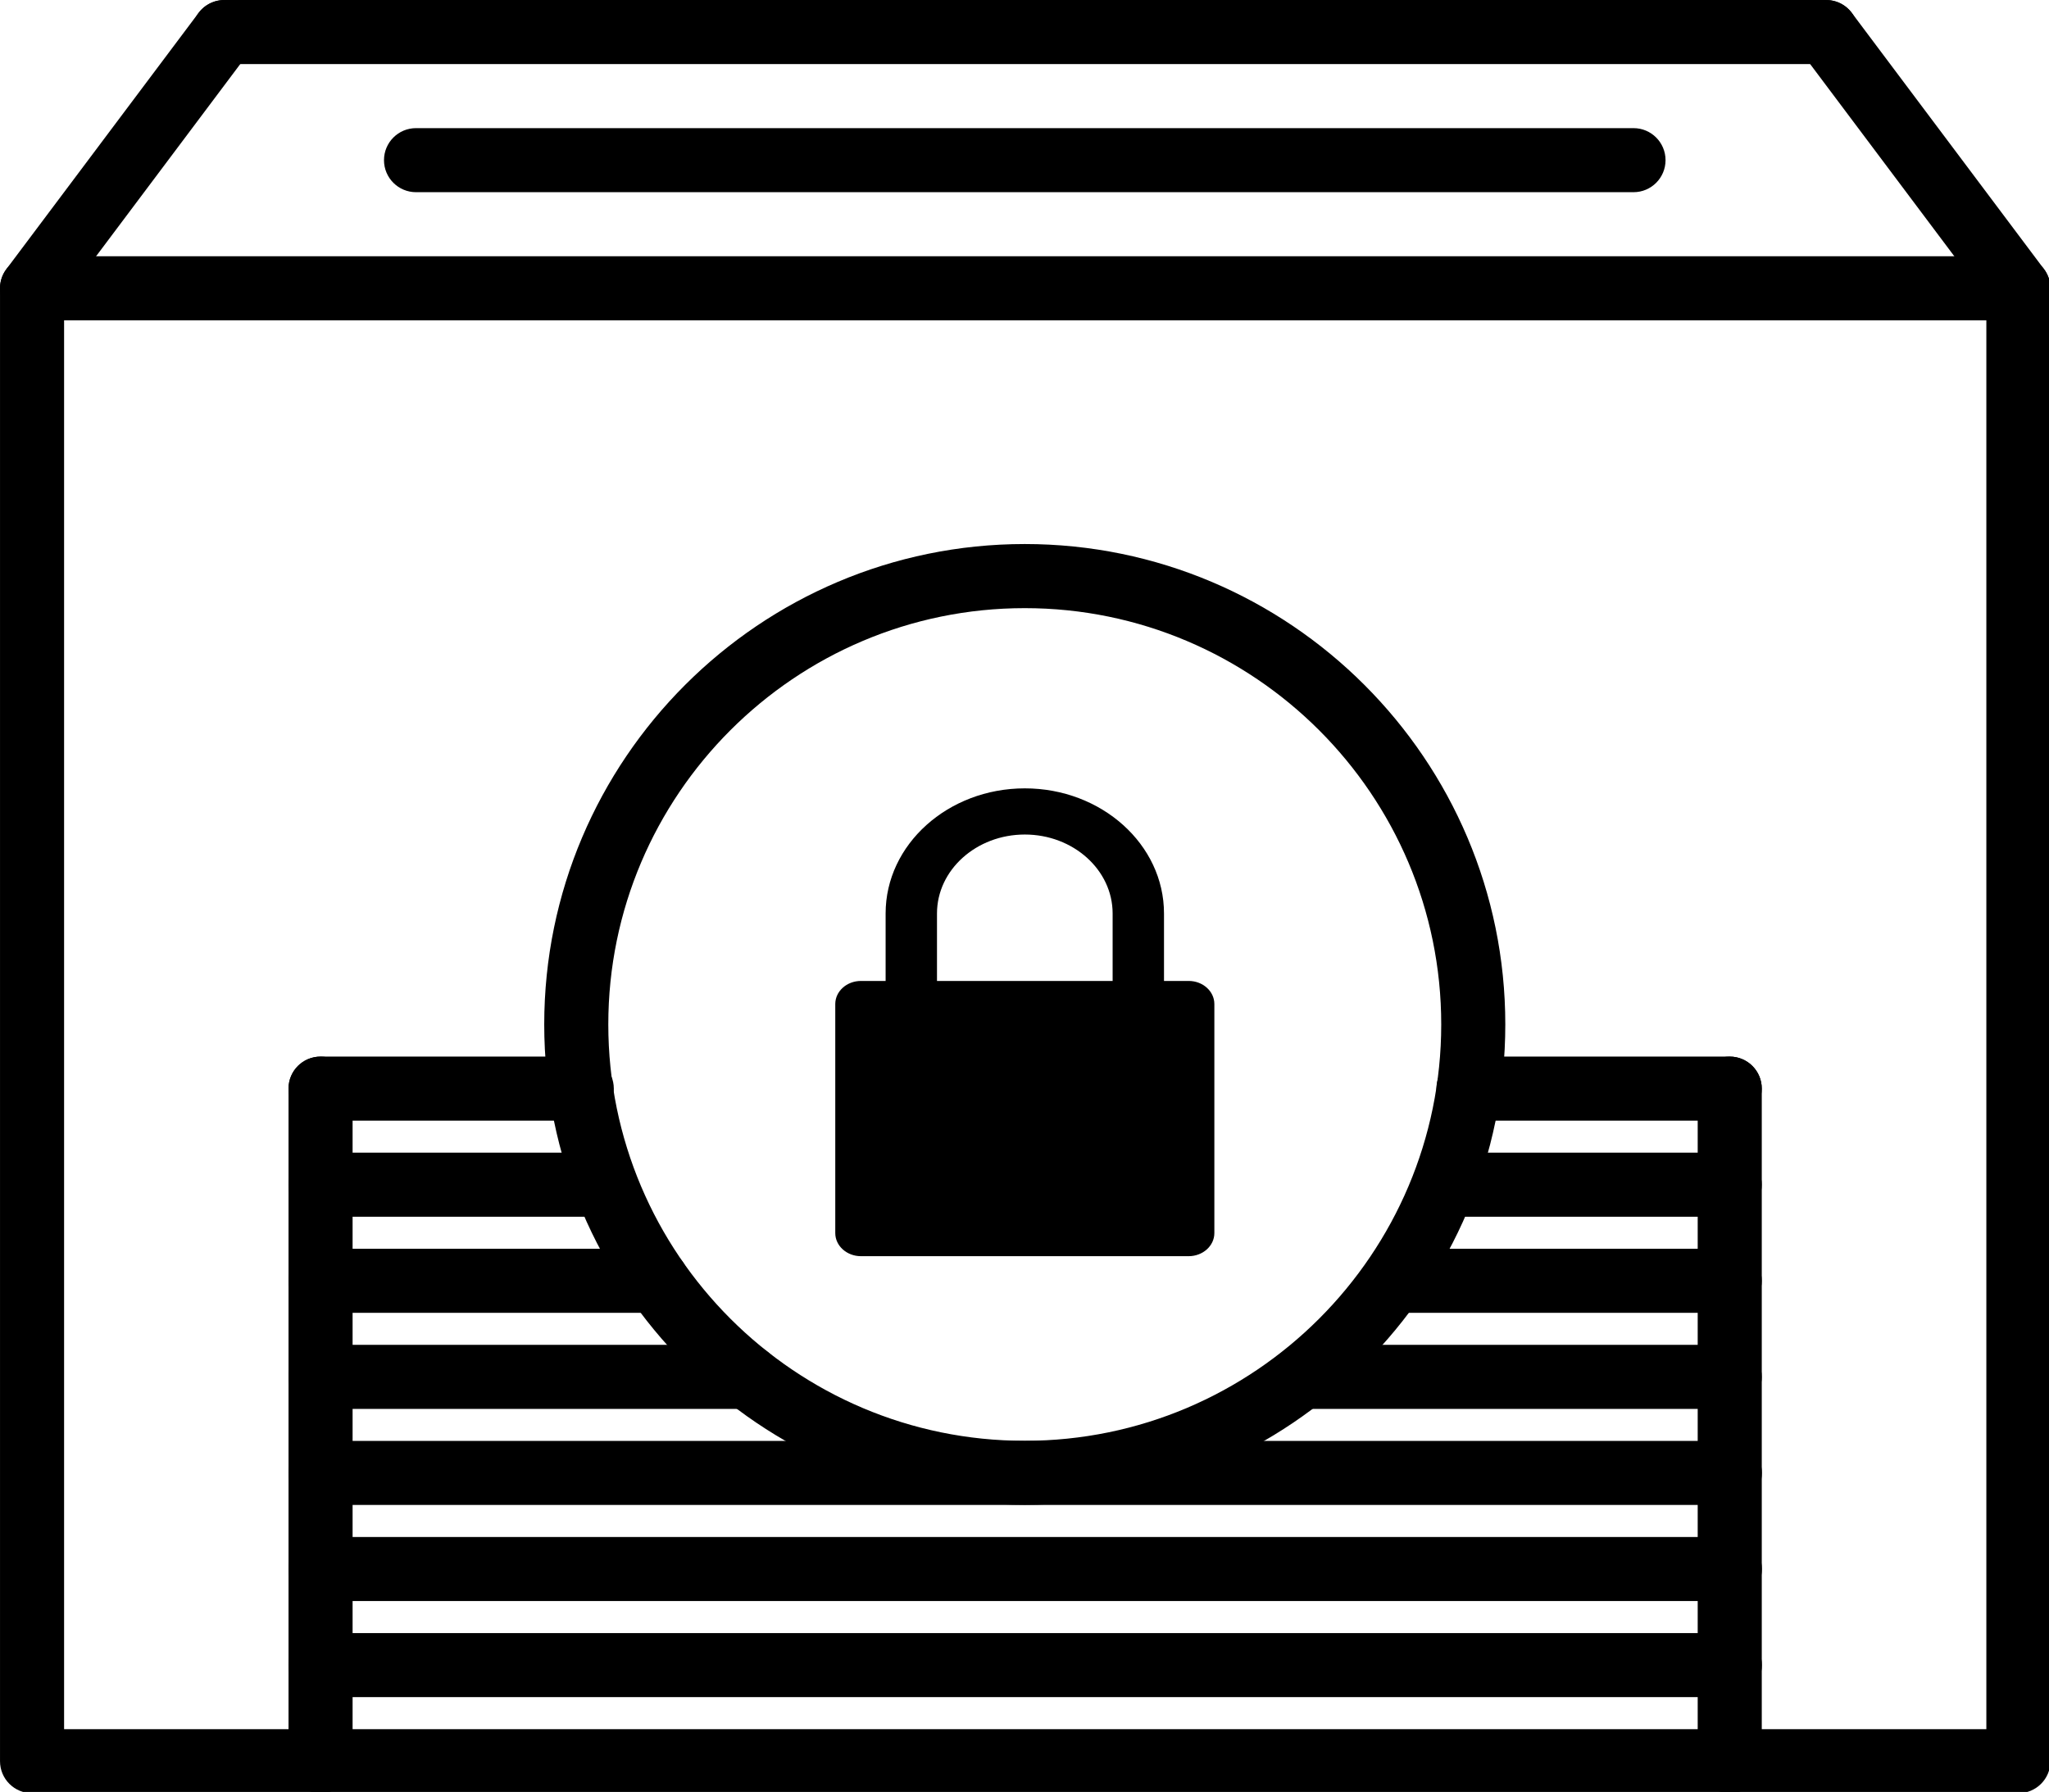 <?xml version="1.0" encoding="UTF-8" standalone="no"?>
<svg
   xmlns:dc="http://purl.org/dc/elements/1.1/"
   xmlns:cc="http://creativecommons.org/ns#"
   xmlns:rdf="http://www.w3.org/1999/02/22-rdf-syntax-ns#"
   xmlns:svg="http://www.w3.org/2000/svg"
   xmlns="http://www.w3.org/2000/svg"
   id="svg8"
   version="1.1"
   viewBox="0 0 180.623 158.005"
   height="158.005mm"
   width="180.623mm">
  <defs
     id="defs2" />
  <g
     transform="translate(-19.302,-44.128)"
     id="layer1">
    <g
       transform="matrix(0.353,0,0,0.353,19.302,44.122)"
       id="g886">
      <path
         d="M 504.035,447.938 H 8.004 c -4.426,0 -8,-3.578 -8,-8 V 72.031 c 0,-4.414 3.574,-8 8,-8 H 504.035 c 4.426,0 8,3.586 8,8 V 439.938 c 0,4.422 -3.574,8 -8,8 z m -488.031,-16 H 496.035 V 80.031 H 16.004 Z m 0,0"
         id="path815" />
      <path
         d="m 7.996,80.031 c -1.672,0 -3.352,-0.52 -4.793,-1.598 -3.535,-2.648 -4.258,-7.664 -1.602,-11.203 l 48,-64.008 c 2.656,-3.527 7.664,-4.254 11.195,-1.598 3.535,2.648 4.254,7.664 1.598,11.199 l -48,64.008 c -1.559,2.098 -3.961,3.199 -6.398,3.199 z m 0,0"
         id="path817" />
      <path
         d="m 504.043,80.031 c -2.441,0 -4.832,-1.102 -6.406,-3.199 l -48,-64.008 c -2.656,-3.535 -1.938,-8.551 1.598,-11.199 3.527,-2.664 8.535,-1.938 11.191,1.598 l 48,64.008 c 2.656,3.539 1.938,8.555 -1.598,11.203 -1.434,1.078 -3.113,1.598 -4.785,1.598 z m 0,0"
         id="path819" />
      <path
         d="M 456.035,16.023 H 56.004 c -4.426,0 -8,-3.582 -8,-8 0,-4.414 3.574,-8 8,-8 H 456.035 c 4.426,0 8,3.586 8,8 0,4.418 -3.574,8 -8,8 z m 0,0"
         id="path821" />
      <path
         d="M 407.922,48.023 H 103.891 c -4.422,0 -8,-3.582 -8,-8 0,-4.414 3.578,-8 8,-8 h 304.031 c 4.426,0 8,3.586 8,8 0,4.418 -3.574,8 -8,8 z m 0,0"
         id="path823" />
      <path
         d="m 255.906,375.902 c -66.168,0 -120,-53.832 -120,-120 0,-66.16 53.832,-119.992 120,-119.992 66.168,0 120,53.832 120,119.992 0,66.176 -53.824,120 -120,120 z m 0,-223.98 c -57.344,0 -104,46.645 -104,103.988 0,57.348 46.656,104 104,104 57.344,0 104,-46.652 104,-104 0,-57.344 -46.656,-103.988 -104,-103.988 z m 0,0"
         id="path825" />
      <path
         d="M 431.988,423.938 H 80.051 c -4.422,0 -8,-3.578 -8,-8 0,-4.426 3.578,-8 8,-8 H 431.988 c 4.422,0 8,3.574 8,8 0,4.422 -3.578,8 -8,8 z m 0,0"
         id="path827" />
      <path
         d="M 431.988,399.938 H 80.051 c -4.422,0 -8,-3.578 -8,-8 0,-4.426 3.578,-8 8,-8 H 431.988 c 4.422,0 8,3.574 8,8 0,4.422 -3.578,8 -8,8 z m 0,0"
         id="path829" />
      <path
         d="M 431.988,375.938 H 80.051 c -4.422,0 -8,-3.578 -8,-8 0,-4.426 3.578,-8 8,-8 H 431.988 c 4.422,0 8,3.574 8,8 0,4.422 -3.578,8 -8,8 z m 0,0"
         id="path831" />
      <path
         d="M 186.707,351.938 H 80.051 c -4.422,0 -8,-3.578 -8,-8 0,-4.426 3.578,-8 8,-8 H 186.707 c 4.426,0 8,3.574 8,8 0,4.422 -3.574,8 -8,8 z m 0,0"
         id="path833" />
      <path
         d="M 164.035,327.938 H 80.051 c -4.422,0 -8,-3.578 -8,-8 0,-4.426 3.578,-8 8,-8 h 83.984 c 4.426,0 8,3.574 8,8 0,4.422 -3.574,8 -8,8 z m 0,0"
         id="path835" />
      <path
         d="M 150.164,303.938 H 80.051 c -4.422,0 -8,-3.578 -8,-8 0,-4.426 3.578,-8 8,-8 h 70.113 c 4.422,0 8,3.574 8,8 0,4.422 -3.586,8 -8,8 z m 0,0"
         id="path837" />
      <path
         d="M 145.281,279.938 H 80.051 c -4.422,0 -8,-3.578 -8,-8 0,-4.426 3.578,-8 8,-8 h 65.23 c 4.426,0 8,3.574 8,8 0,4.422 -3.574,8 -8,8 z m 0,0"
         id="path839" />
      <path
         d="m 431.953,279.938 h -65.246 c -4.426,0 -8,-3.578 -8,-8 0,-4.426 3.574,-8 8,-8 h 65.246 c 4.426,0 8,3.574 8,8 0,4.422 -3.574,8 -8,8 z m 0,0"
         id="path841" />
      <path
         d="M 431.953,351.938 H 325.281 c -4.422,0 -8,-3.578 -8,-8 0,-4.426 3.578,-8 8,-8 h 106.672 c 4.426,0 8,3.574 8,8 0,4.422 -3.574,8 -8,8 z m 0,0"
         id="path843" />
      <path
         d="m 431.953,327.938 h -83.98 c -4.426,0 -8,-3.578 -8,-8 0,-4.426 3.574,-8 8,-8 h 83.98 c 4.426,0 8,3.574 8,8 0,4.422 -3.574,8 -8,8 z m 0,0"
         id="path845" />
      <path
         d="m 431.953,303.938 h -70.109 c -4.426,0 -8,-3.578 -8,-8 0,-4.426 3.574,-8 8,-8 h 70.109 c 4.426,0 8,3.574 8,8 0,4.422 -3.574,8 -8,8 z m 0,0"
         id="path847" />
      <path
         d="m 80.051,447.938 c -4.422,0 -8,-3.578 -8,-8 v -168 c 0,-4.426 3.578,-8 8,-8 4.426,0 8,3.574 8,8 v 168 c 0,4.422 -3.574,8 -8,8 z m 0,0"
         id="path849" />
      <path
         d="m 431.953,447.938 c -4.422,0 -8,-3.578 -8,-8 v -168 c 0,-4.426 3.578,-8 8,-8 4.426,0 8,3.574 8,8 v 168 c 0,4.422 -3.574,8 -8,8 z m 0,0"
         id="path851" />
      <g
         transform="matrix(0.371,0,0,0.35,185.244,188.606)"
         id="g946">
        <g
           id="g890">
	<path
   style="stroke-width:0.917"
   d="M 300.786,161.252 H 284.182 v -48.171 c 0,-49.222 -42.028,-89.276 -93.684,-89.276 -51.675,0 -93.696,40.049 -93.696,89.276 v 48.171 H 80.204 c -9.553,0 -17.292,7.378 -17.292,16.477 v 163.474 c 0,9.098 7.74,16.476 17.292,16.476 H 300.787 c 9.533,0 17.293,-7.377 17.293,-16.476 V 177.728 c 0,-9.098 -7.76,-16.477 -17.293,-16.477 z M 131.383,113.081 c 0,-31.063 26.513,-56.326 59.113,-56.326 32.593,0 59.107,25.263 59.107,56.326 v 48.171 H 131.383 Z"
   id="path888" />

</g>
        <g
           id="g892">
</g>
        <g
           id="g894">
</g>
        <g
           id="g896">
</g>
        <g
           id="g898">
</g>
        <g
           id="g900">
</g>
        <g
           id="g902">
</g>
        <g
           id="g904">
</g>
        <g
           id="g906">
</g>
        <g
           id="g908">
</g>
        <g
           id="g910">
</g>
        <g
           id="g912">
</g>
        <g
           id="g914">
</g>
        <g
           id="g916">
</g>
        <g
           id="g918">
</g>
        <g
           id="g920">
</g>
      </g>
    </g>
  </g>
</svg>
